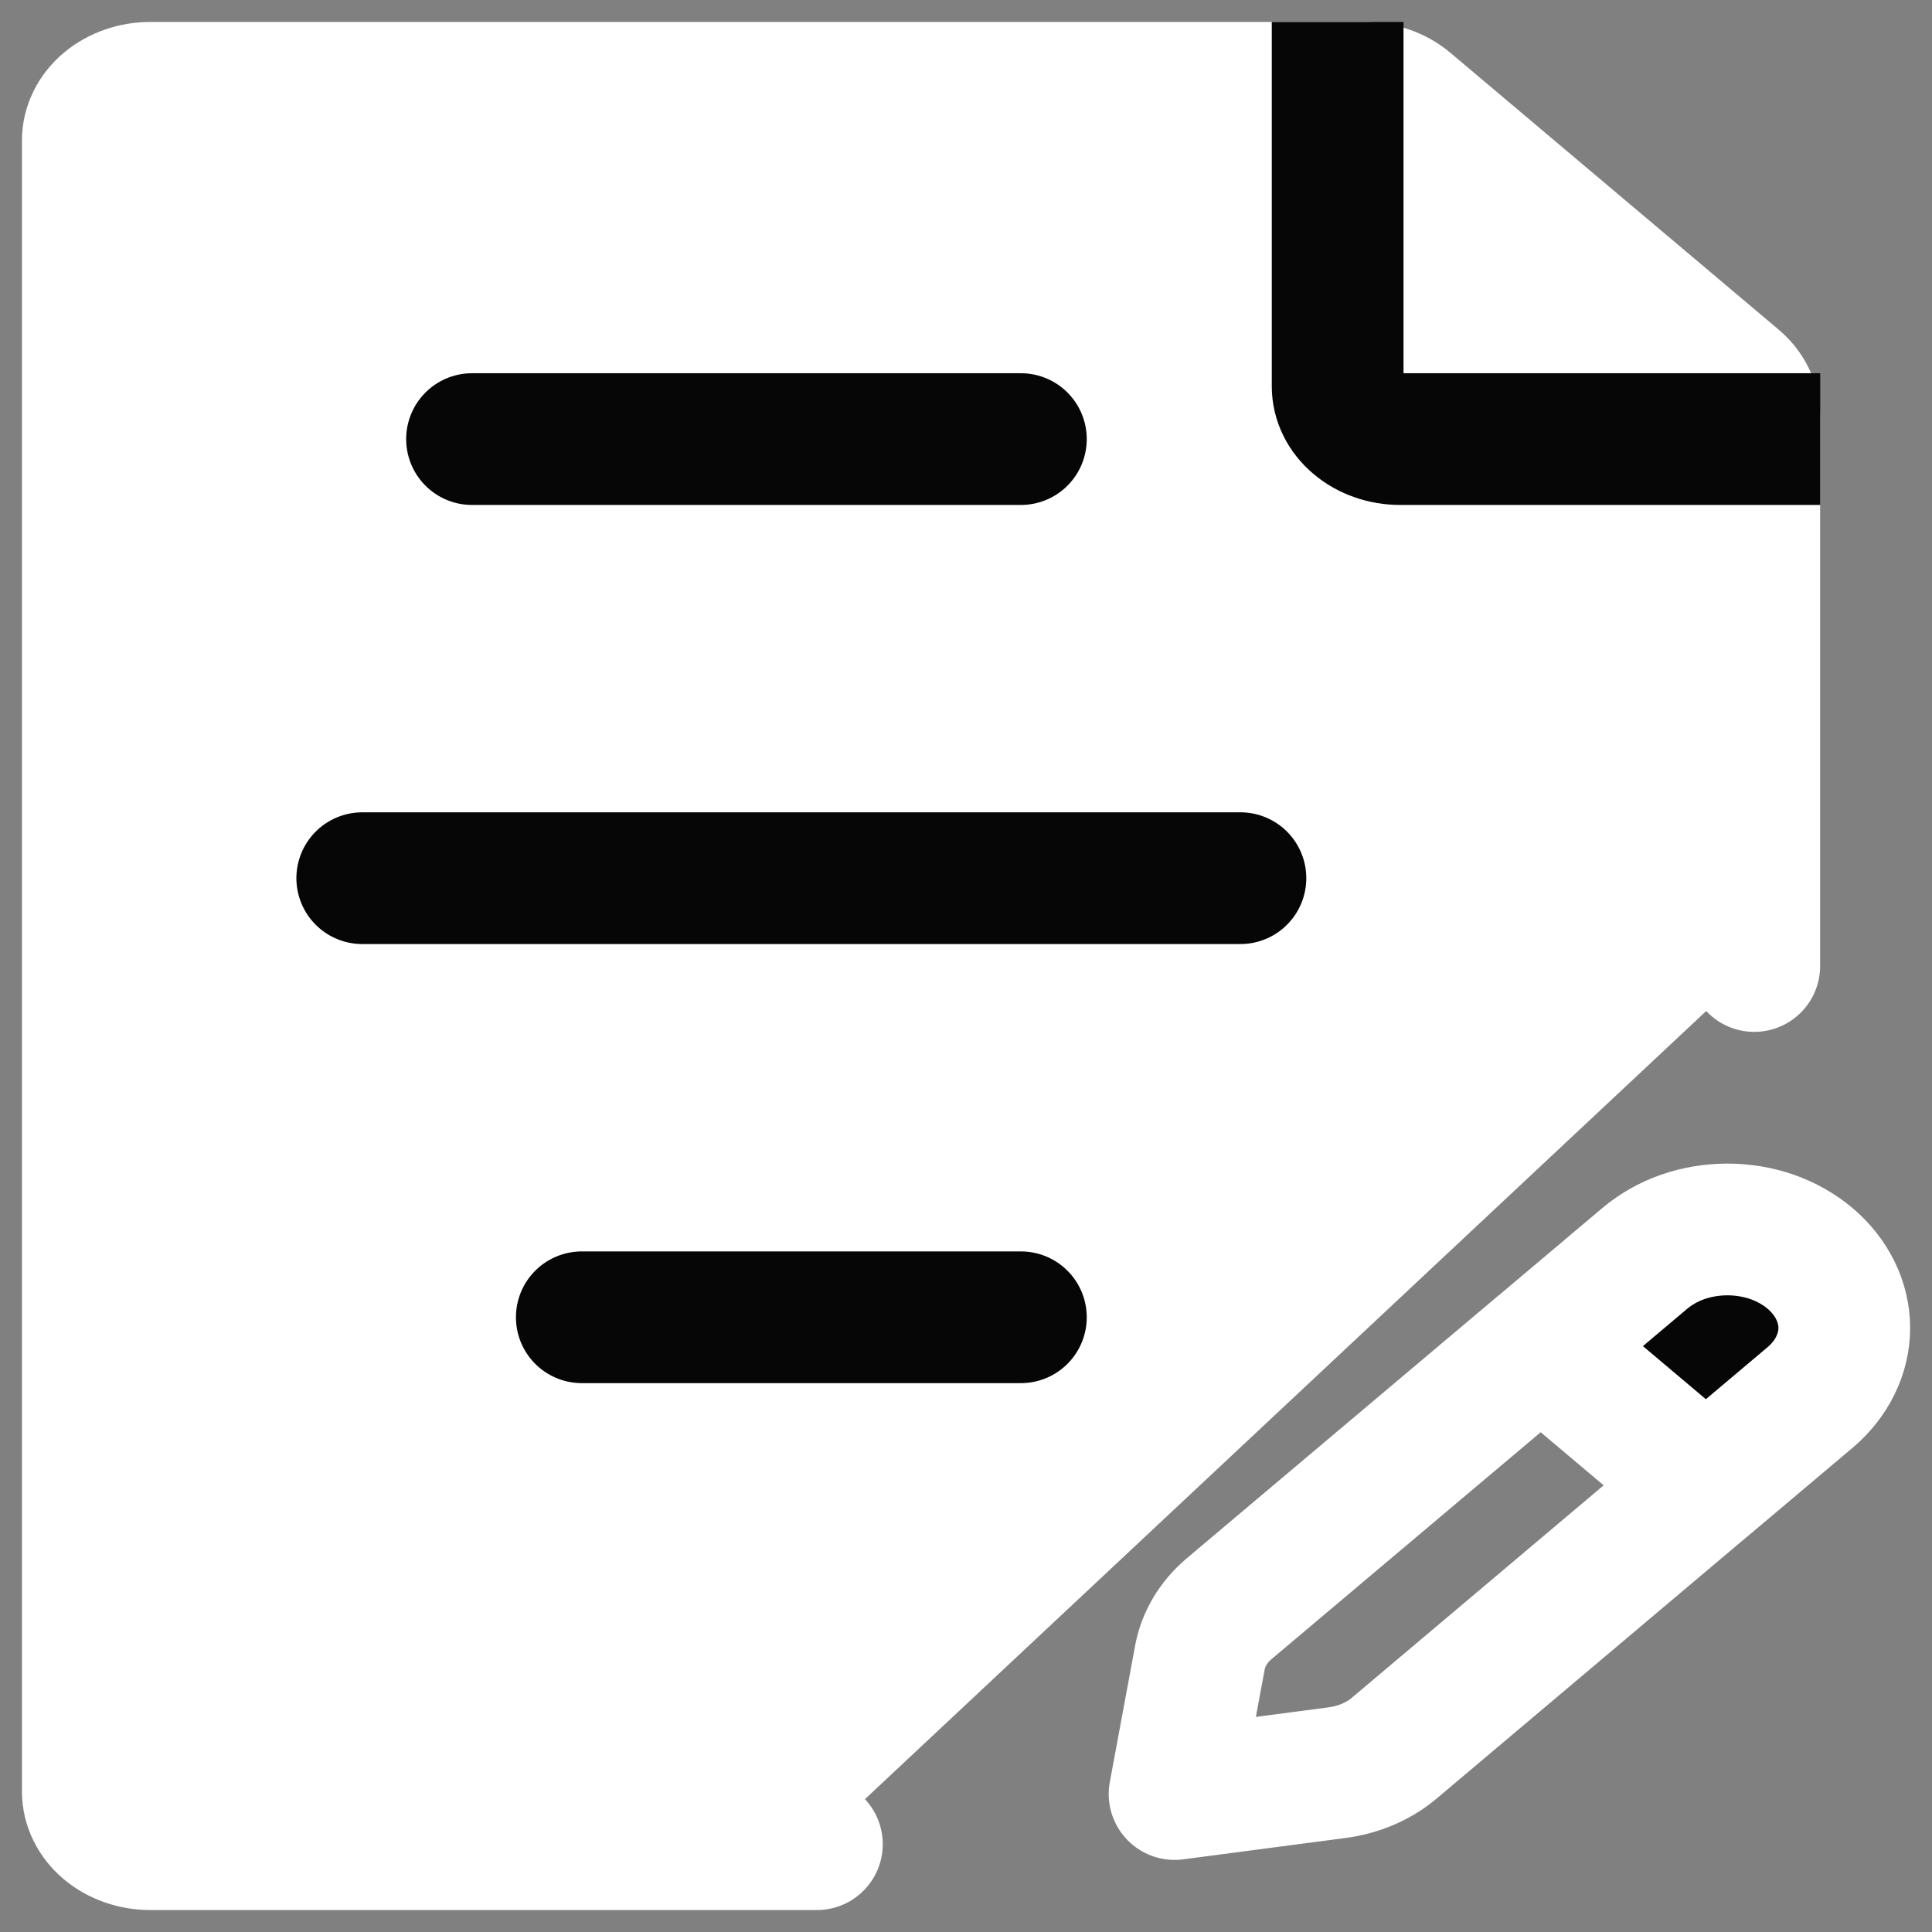 <svg width="22" height="22" viewBox="0 0 22 22" fill="none" xmlns="http://www.w3.org/2000/svg">
<rect x="0" y="0" width="22" height="22" fill="#808080" stroke="none"/>
<path d="M19.976 11V4.749C19.976 4.67 19.958 4.592 19.922 4.519C19.886 4.446 19.834 4.38 19.767 4.324L16.034 1.176C15.901 1.063 15.72 1 15.531 1H1.712C1.523 1 1.342 1.063 1.208 1.176C1.075 1.288 1 1.441 1 1.6V20.4C1 20.559 1.075 20.712 1.208 20.824C1.342 20.937 1.523 21 1.712 21H9.302" fill="white"/>
<path d="M19.976 11V4.749C19.976 4.67 19.958 4.592 19.922 4.519C19.886 4.446 19.834 4.38 19.767 4.324L16.034 1.176C15.901 1.063 15.72 1 15.531 1H1.712C1.523 1 1.342 1.063 1.208 1.176C1.075 1.288 1 1.441 1 1.6V20.4C1 20.559 1.075 20.712 1.208 20.824C1.342 20.937 1.523 21 1.712 21H9.302" stroke="white" stroke-width="1.5" stroke-linecap="round" stroke-linejoin="round"/>
<path d="M18.73 14.329L17.544 15.329L19.425 16.914L20.611 15.914C20.734 15.81 20.832 15.687 20.899 15.55C20.966 15.415 21.001 15.269 21.001 15.122C21.001 14.974 20.966 14.829 20.899 14.693C20.832 14.557 20.734 14.433 20.611 14.329C20.488 14.225 20.341 14.142 20.18 14.085C20.018 14.029 19.845 14 19.67 14C19.496 14 19.323 14.029 19.161 14.085C19 14.142 18.853 14.225 18.73 14.329Z" fill="#060606"/>
<path d="M17.544 15.329L18.73 14.329C18.853 14.225 19 14.142 19.161 14.085C19.323 14.029 19.496 14 19.67 14C19.845 14 20.018 14.029 20.18 14.085C20.341 14.142 20.488 14.225 20.611 14.329C20.734 14.433 20.832 14.557 20.899 14.693C20.966 14.829 21.001 14.974 21.001 15.122C21.001 15.269 20.966 15.415 20.899 15.55C20.832 15.687 20.734 15.81 20.611 15.914L19.425 16.914L17.544 15.328L13.996 18.319C13.819 18.469 13.703 18.663 13.664 18.872L13.375 20.429L15.222 20.186C15.47 20.154 15.7 20.056 15.877 19.906L19.424 16.914" stroke="white" stroke-width="1.5" stroke-linecap="round" stroke-linejoin="round"/>
<path d="M5.375 5H11.625" stroke="#060606" stroke-width="1.5" stroke-linecap="round" stroke-linejoin="round"/>
<path d="M4.125 10H14.125" stroke="#060606" stroke-width="1.5" stroke-linecap="round" stroke-linejoin="round"/>
<path d="M6.625 15H11.625" stroke="#060606" stroke-width="1.5" stroke-linecap="round" stroke-linejoin="round"/>
<path d="M15.232 1V4.4C15.232 4.559 15.307 4.712 15.441 4.824C15.574 4.937 15.755 5 15.944 5H19.977" stroke="#060606" stroke-width="1.5" stroke-linecap="square" stroke-linejoin="round"/>
</svg>

